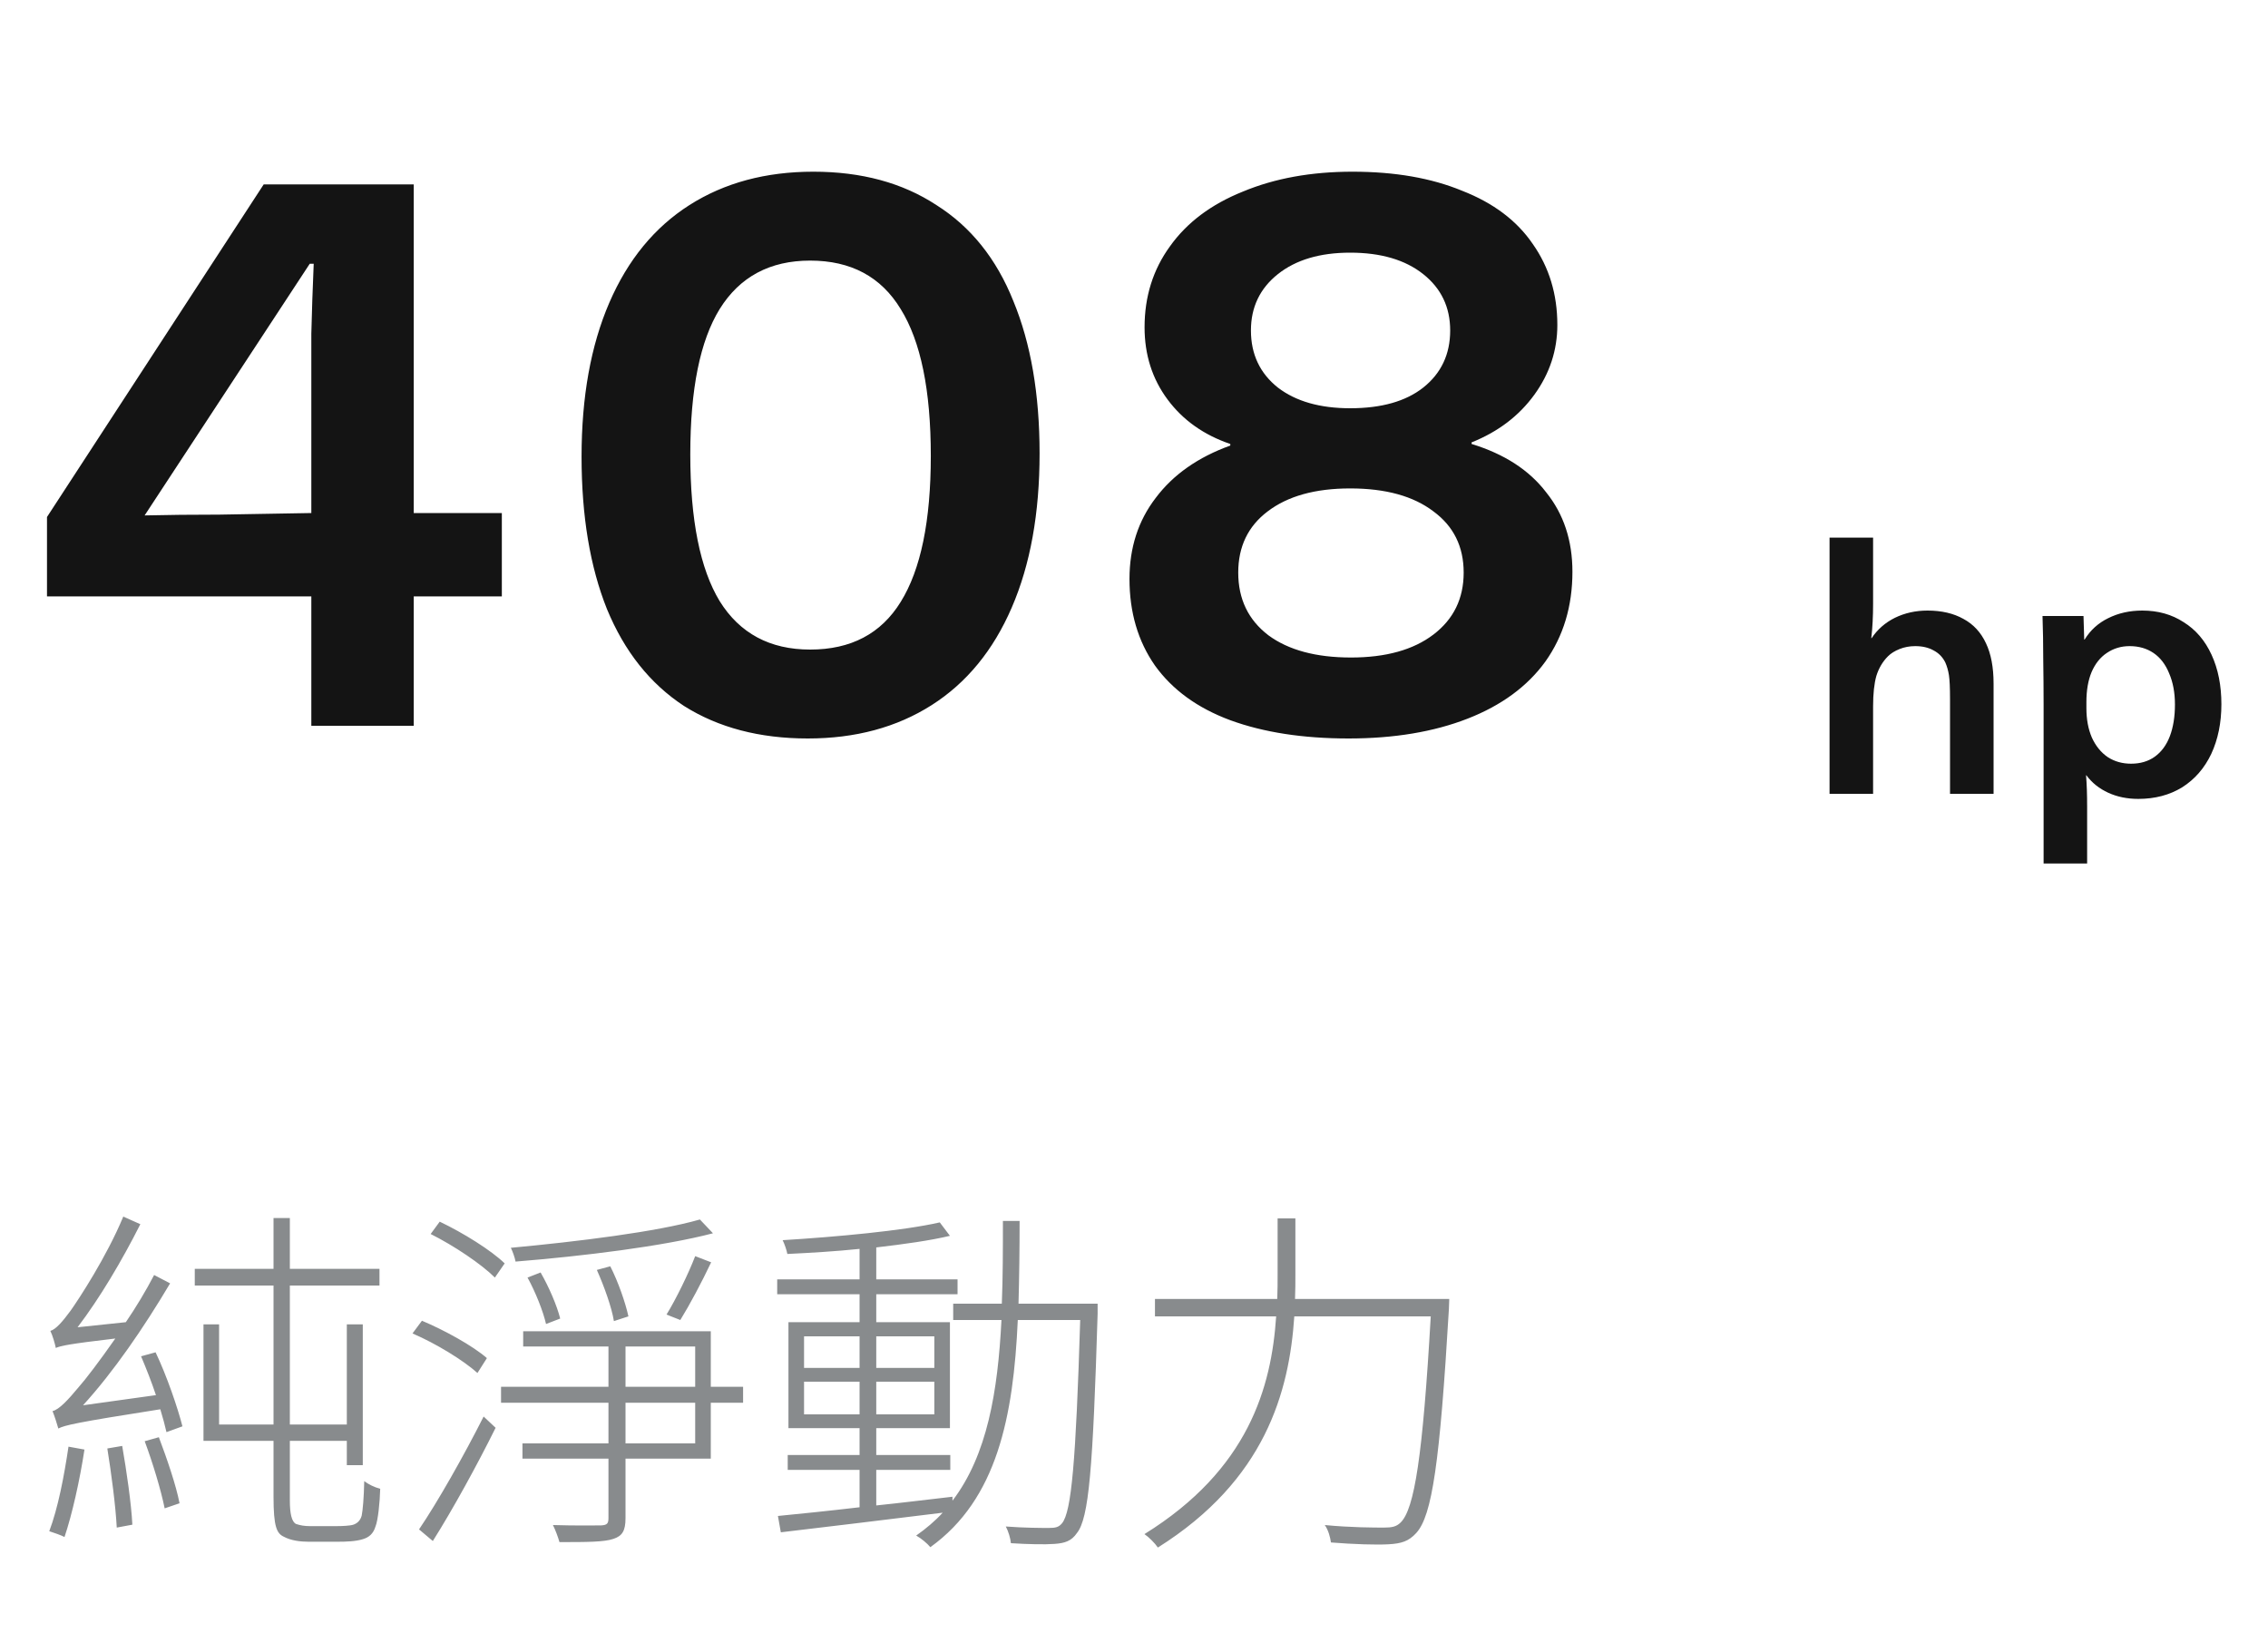 <svg width="100" height="72" viewBox="0 0 100 72" fill="none" xmlns="http://www.w3.org/2000/svg">
<path d="M13.727 32V26.295H2.072V22.795L11.627 8.13H18.242V22.62H22.127V26.295H18.242V32H13.727ZM6.377 22.725C7.38 22.702 8.477 22.69 9.667 22.69C10.88 22.667 12.234 22.643 13.727 22.62V17.825C13.727 16.705 13.727 15.667 13.727 14.71C13.75 13.753 13.785 12.727 13.832 11.63H13.657L6.377 22.725ZM45.837 19.995C45.837 22.632 45.428 24.895 44.611 26.785C43.795 28.675 42.617 30.11 41.077 31.09C39.536 32.07 37.717 32.56 35.617 32.56C33.493 32.56 31.673 32.082 30.157 31.125C28.663 30.145 27.532 28.722 26.762 26.855C26.015 24.988 25.642 22.748 25.642 20.135C25.642 17.498 26.05 15.235 26.866 13.345C27.683 11.455 28.861 10.02 30.401 9.04C31.942 8.06 33.761 7.57 35.861 7.57C37.985 7.57 39.793 8.06 41.286 9.04C42.803 9.997 43.935 11.408 44.681 13.275C45.452 15.142 45.837 17.382 45.837 19.995ZM41.041 20.1C41.041 17.207 40.598 15.048 39.712 13.625C38.848 12.202 37.518 11.49 35.721 11.49C33.948 11.49 32.618 12.202 31.732 13.625C30.868 15.025 30.436 17.16 30.436 20.03C30.436 22.923 30.868 25.082 31.732 26.505C32.618 27.928 33.948 28.64 35.721 28.64C37.518 28.64 38.848 27.94 39.712 26.54C40.598 25.117 41.041 22.97 41.041 20.1ZM63.941 14.57C63.941 13.543 63.544 12.715 62.751 12.085C61.958 11.455 60.884 11.14 59.531 11.14C58.201 11.14 57.139 11.455 56.346 12.085C55.553 12.715 55.156 13.543 55.156 14.57C55.156 15.62 55.553 16.46 56.346 17.09C57.139 17.697 58.201 18 59.531 18C60.907 18 61.981 17.697 62.751 17.09C63.544 16.46 63.941 15.62 63.941 14.57ZM64.536 25.245C64.536 24.102 64.093 23.203 63.206 22.55C62.319 21.873 61.094 21.535 59.531 21.535C57.991 21.535 56.778 21.873 55.891 22.55C55.028 23.203 54.596 24.102 54.596 25.245C54.596 26.412 55.039 27.333 55.926 28.01C56.812 28.663 58.026 28.99 59.566 28.99C61.106 28.99 62.319 28.652 63.206 27.975C64.093 27.298 64.536 26.388 64.536 25.245ZM69.331 25.21C69.331 26.727 68.934 28.045 68.141 29.165C67.347 30.262 66.204 31.102 64.711 31.685C63.218 32.268 61.468 32.56 59.461 32.56C57.454 32.56 55.716 32.292 54.246 31.755C52.799 31.218 51.691 30.413 50.921 29.34C50.174 28.267 49.801 26.995 49.801 25.525C49.801 24.148 50.186 22.958 50.956 21.955C51.726 20.928 52.822 20.158 54.246 19.645V19.575C53.079 19.178 52.157 18.525 51.481 17.615C50.804 16.705 50.466 15.643 50.466 14.43C50.466 13.077 50.839 11.887 51.586 10.86C52.333 9.81 53.406 9.005 54.806 8.445C56.206 7.862 57.816 7.57 59.636 7.57C61.502 7.57 63.112 7.85 64.466 8.41C65.843 8.947 66.881 9.728 67.581 10.755C68.304 11.782 68.666 12.972 68.666 14.325C68.666 15.445 68.328 16.472 67.651 17.405C66.974 18.338 66.052 19.038 64.886 19.505V19.575C66.332 20.018 67.429 20.73 68.176 21.71C68.946 22.667 69.331 23.833 69.331 25.21Z" fill="#141414"/>
<path d="M80.668 23.704H82.588V26.616C82.588 27.181 82.561 27.688 82.508 28.136H82.524C82.78 27.752 83.121 27.453 83.548 27.24C83.985 27.027 84.465 26.92 84.988 26.92C85.607 26.92 86.135 27.043 86.572 27.288C87.009 27.523 87.34 27.88 87.564 28.36C87.788 28.829 87.9 29.421 87.9 30.136V35H85.98V30.84C85.98 30.328 85.964 29.971 85.932 29.768C85.9 29.565 85.847 29.379 85.772 29.208C85.655 28.973 85.484 28.797 85.26 28.68C85.036 28.552 84.764 28.488 84.444 28.488C84.199 28.488 83.969 28.531 83.756 28.616C83.543 28.701 83.372 28.808 83.244 28.936C83.009 29.171 82.839 29.459 82.732 29.8C82.636 30.141 82.588 30.589 82.588 31.144V35H80.668V23.704ZM90.106 38.072V31.064C90.106 30.413 90.1 29.752 90.09 29.08C90.09 28.408 90.079 27.768 90.058 27.16H91.865L91.897 28.2H91.913C92.169 27.784 92.516 27.469 92.954 27.256C93.401 27.032 93.903 26.92 94.457 26.92C95.151 26.92 95.759 27.091 96.281 27.432C96.815 27.763 97.225 28.243 97.513 28.872C97.802 29.501 97.945 30.227 97.945 31.048C97.945 31.869 97.796 32.6 97.498 33.24C97.199 33.869 96.772 34.36 96.218 34.712C95.663 35.053 95.017 35.224 94.281 35.224C93.791 35.224 93.348 35.133 92.954 34.952C92.559 34.771 92.239 34.515 91.993 34.184H91.978C92.01 34.579 92.025 35.032 92.025 35.544V38.072H90.106ZM91.993 31.224C91.993 31.715 92.073 32.147 92.234 32.52C92.404 32.893 92.639 33.181 92.938 33.384C93.236 33.576 93.578 33.672 93.962 33.672C94.367 33.672 94.713 33.571 95.001 33.368C95.3 33.155 95.524 32.851 95.674 32.456C95.823 32.061 95.897 31.597 95.897 31.064C95.897 30.541 95.812 30.083 95.641 29.688C95.481 29.293 95.252 28.995 94.954 28.792C94.655 28.589 94.303 28.488 93.897 28.488C93.524 28.488 93.188 28.589 92.889 28.792C92.602 28.984 92.377 29.267 92.218 29.64C92.068 30.003 91.993 30.44 91.993 30.952V31.224Z" fill="#141414"/>
<path d="M3.02 63.784C2.828 65.08 2.556 66.504 2.172 67.512C2.364 67.576 2.7 67.688 2.844 67.768C3.18 66.776 3.516 65.272 3.724 63.912L3.02 63.784ZM4.732 63.864C4.908 64.952 5.1 66.408 5.148 67.352L5.836 67.224C5.788 66.28 5.58 64.856 5.388 63.752L4.732 63.864ZM6.38 63.544C6.732 64.488 7.1 65.704 7.26 66.504L7.916 66.28C7.772 65.512 7.356 64.296 7.004 63.368L6.38 63.544ZM6.22 59.8C6.444 60.328 6.684 60.936 6.876 61.512L3.66 61.96C5.004 60.488 6.332 58.552 7.5 56.584L6.796 56.216C6.428 56.92 5.996 57.64 5.548 58.296L3.42 58.52C4.396 57.24 5.372 55.592 6.188 53.976L5.436 53.64C4.7 55.416 3.468 57.288 3.116 57.784C2.764 58.264 2.46 58.616 2.22 58.68C2.316 58.872 2.428 59.256 2.46 59.432C2.684 59.336 3.036 59.256 5.084 59.016C4.38 60.024 3.756 60.84 3.468 61.16C3.004 61.72 2.604 62.152 2.316 62.216C2.396 62.408 2.524 62.808 2.572 62.984C2.86 62.84 3.292 62.728 7.068 62.136C7.18 62.504 7.276 62.856 7.34 63.144L8.044 62.888C7.836 62.072 7.356 60.664 6.86 59.624L6.22 59.8ZM13.676 67.288C13.42 67.288 13.244 67.256 13.052 67.192C12.86 67.096 12.78 66.728 12.78 66.168V63.528H15.292V64.6H15.996V58.392H15.292V62.808H12.78V56.68H16.732V55.944H12.78V53.704H12.06V55.944H8.588V56.68H12.06V62.808H9.66V58.392H8.972V63.528H12.06V65.992C12.06 67.32 12.204 67.608 12.508 67.752C12.828 67.928 13.26 67.976 13.596 67.976H14.892C15.276 67.976 15.692 67.96 15.996 67.864C16.268 67.784 16.46 67.624 16.556 67.304C16.668 67.032 16.748 66.248 16.764 65.64C16.508 65.576 16.252 65.448 16.06 65.304C16.044 66.04 15.996 66.584 15.948 66.824C15.884 67.064 15.724 67.176 15.58 67.224C15.436 67.272 15.1 67.288 14.812 67.288H13.676ZM30.86 53.768C28.972 54.312 25.452 54.744 22.524 55.016C22.604 55.176 22.7 55.448 22.732 55.624C25.692 55.384 29.244 54.952 31.436 54.376L30.86 53.768ZM29.996 58.2C30.412 57.528 30.94 56.536 31.356 55.656L30.652 55.384C30.364 56.136 29.804 57.288 29.388 57.96L29.996 58.2ZM27.708 58.04C27.58 57.448 27.26 56.52 26.908 55.832L26.316 55.992C26.636 56.712 26.972 57.64 27.068 58.248L27.708 58.04ZM24.7 58.136C24.556 57.56 24.204 56.744 23.836 56.104L23.26 56.328C23.612 56.968 23.948 57.816 24.076 58.376L24.7 58.136ZM22.252 55.704C21.66 55.128 20.428 54.36 19.388 53.864L18.988 54.408C20.012 54.92 21.228 55.736 21.82 56.328L22.252 55.704ZM21.468 59.88C20.844 59.336 19.596 58.648 18.604 58.232L18.188 58.792C19.228 59.24 20.428 59.976 21.052 60.536L21.468 59.88ZM19.084 67.944C19.964 66.552 21.052 64.568 21.852 62.952L21.324 62.456C20.46 64.168 19.292 66.232 18.476 67.432L19.084 67.944ZM30.652 63.64H27.58V61.848H30.652V63.64ZM27.58 59.368H30.652V61.144H27.58V59.368ZM32.764 61.144H31.34V58.696H23.068V59.368H26.828V61.144H22.092V61.848H26.828V63.64H23.036V64.312H26.828V66.936C26.828 67.176 26.764 67.24 26.508 67.256C26.252 67.256 25.404 67.272 24.38 67.24C24.492 67.464 24.604 67.768 24.668 67.992C25.868 67.992 26.636 67.992 27.052 67.848C27.436 67.72 27.58 67.496 27.58 66.936V64.312H31.34V61.848H32.764V61.144ZM35.452 62.36V60.92H37.9V62.36H35.452ZM35.452 58.92H37.9V60.312H35.452V58.92ZM41.196 58.92V60.312H38.636V58.92H41.196ZM41.196 62.36H38.636V60.92H41.196V62.36ZM48.396 57.48H44.908C44.94 56.296 44.956 55.08 44.956 53.832H44.22C44.22 55.08 44.22 56.296 44.172 57.48H42.028V58.2H44.156C43.996 61.352 43.532 64.152 41.996 66.168V65.992C40.876 66.12 39.724 66.264 38.636 66.376V64.808H41.9V64.152H38.636V62.968H41.884V58.296H38.636V57.064H42.22V56.408H38.636V55C39.868 54.856 41.02 54.696 41.884 54.488L41.436 53.896C39.836 54.264 36.86 54.536 34.508 54.68C34.588 54.84 34.684 55.112 34.716 55.288C35.708 55.24 36.828 55.176 37.9 55.064V56.408H34.268V57.064H37.9V58.296H34.764V62.968H37.9V64.152H34.732V64.808H37.9V66.456C36.54 66.616 35.276 66.744 34.3 66.84L34.428 67.56C36.316 67.336 38.988 67.016 41.564 66.696C41.228 67.064 40.828 67.4 40.396 67.704C40.604 67.816 40.892 68.056 41.02 68.216C43.964 66.104 44.684 62.456 44.876 58.2H47.628C47.436 64.44 47.244 66.648 46.828 67.16C46.684 67.336 46.54 67.368 46.252 67.368C45.948 67.368 45.18 67.368 44.348 67.304C44.46 67.512 44.556 67.832 44.572 68.04C45.308 68.088 46.076 68.104 46.492 68.072C46.956 68.04 47.244 67.944 47.484 67.592C48.012 66.936 48.188 64.76 48.396 57.928V57.48ZM57.1 57.272C57.116 56.888 57.116 56.536 57.116 56.168V53.72H56.332V56.168C56.332 56.536 56.332 56.888 56.316 57.272H50.924V58.04H56.268C56.06 61.16 55.052 64.792 50.46 67.64C50.652 67.768 50.924 68.04 51.052 68.232C55.788 65.256 56.844 61.368 57.068 58.04H63.084C62.732 64.2 62.364 66.536 61.756 67.128C61.564 67.32 61.356 67.352 61.02 67.352C60.62 67.352 59.564 67.352 58.412 67.24C58.572 67.464 58.652 67.784 58.684 68.008C59.676 68.088 60.7 68.12 61.228 68.088C61.788 68.056 62.108 67.96 62.444 67.592C63.148 66.824 63.484 64.472 63.884 57.72C63.884 57.608 63.9 57.272 63.9 57.272H57.1Z" fill="#888B8D"/>
</svg>
